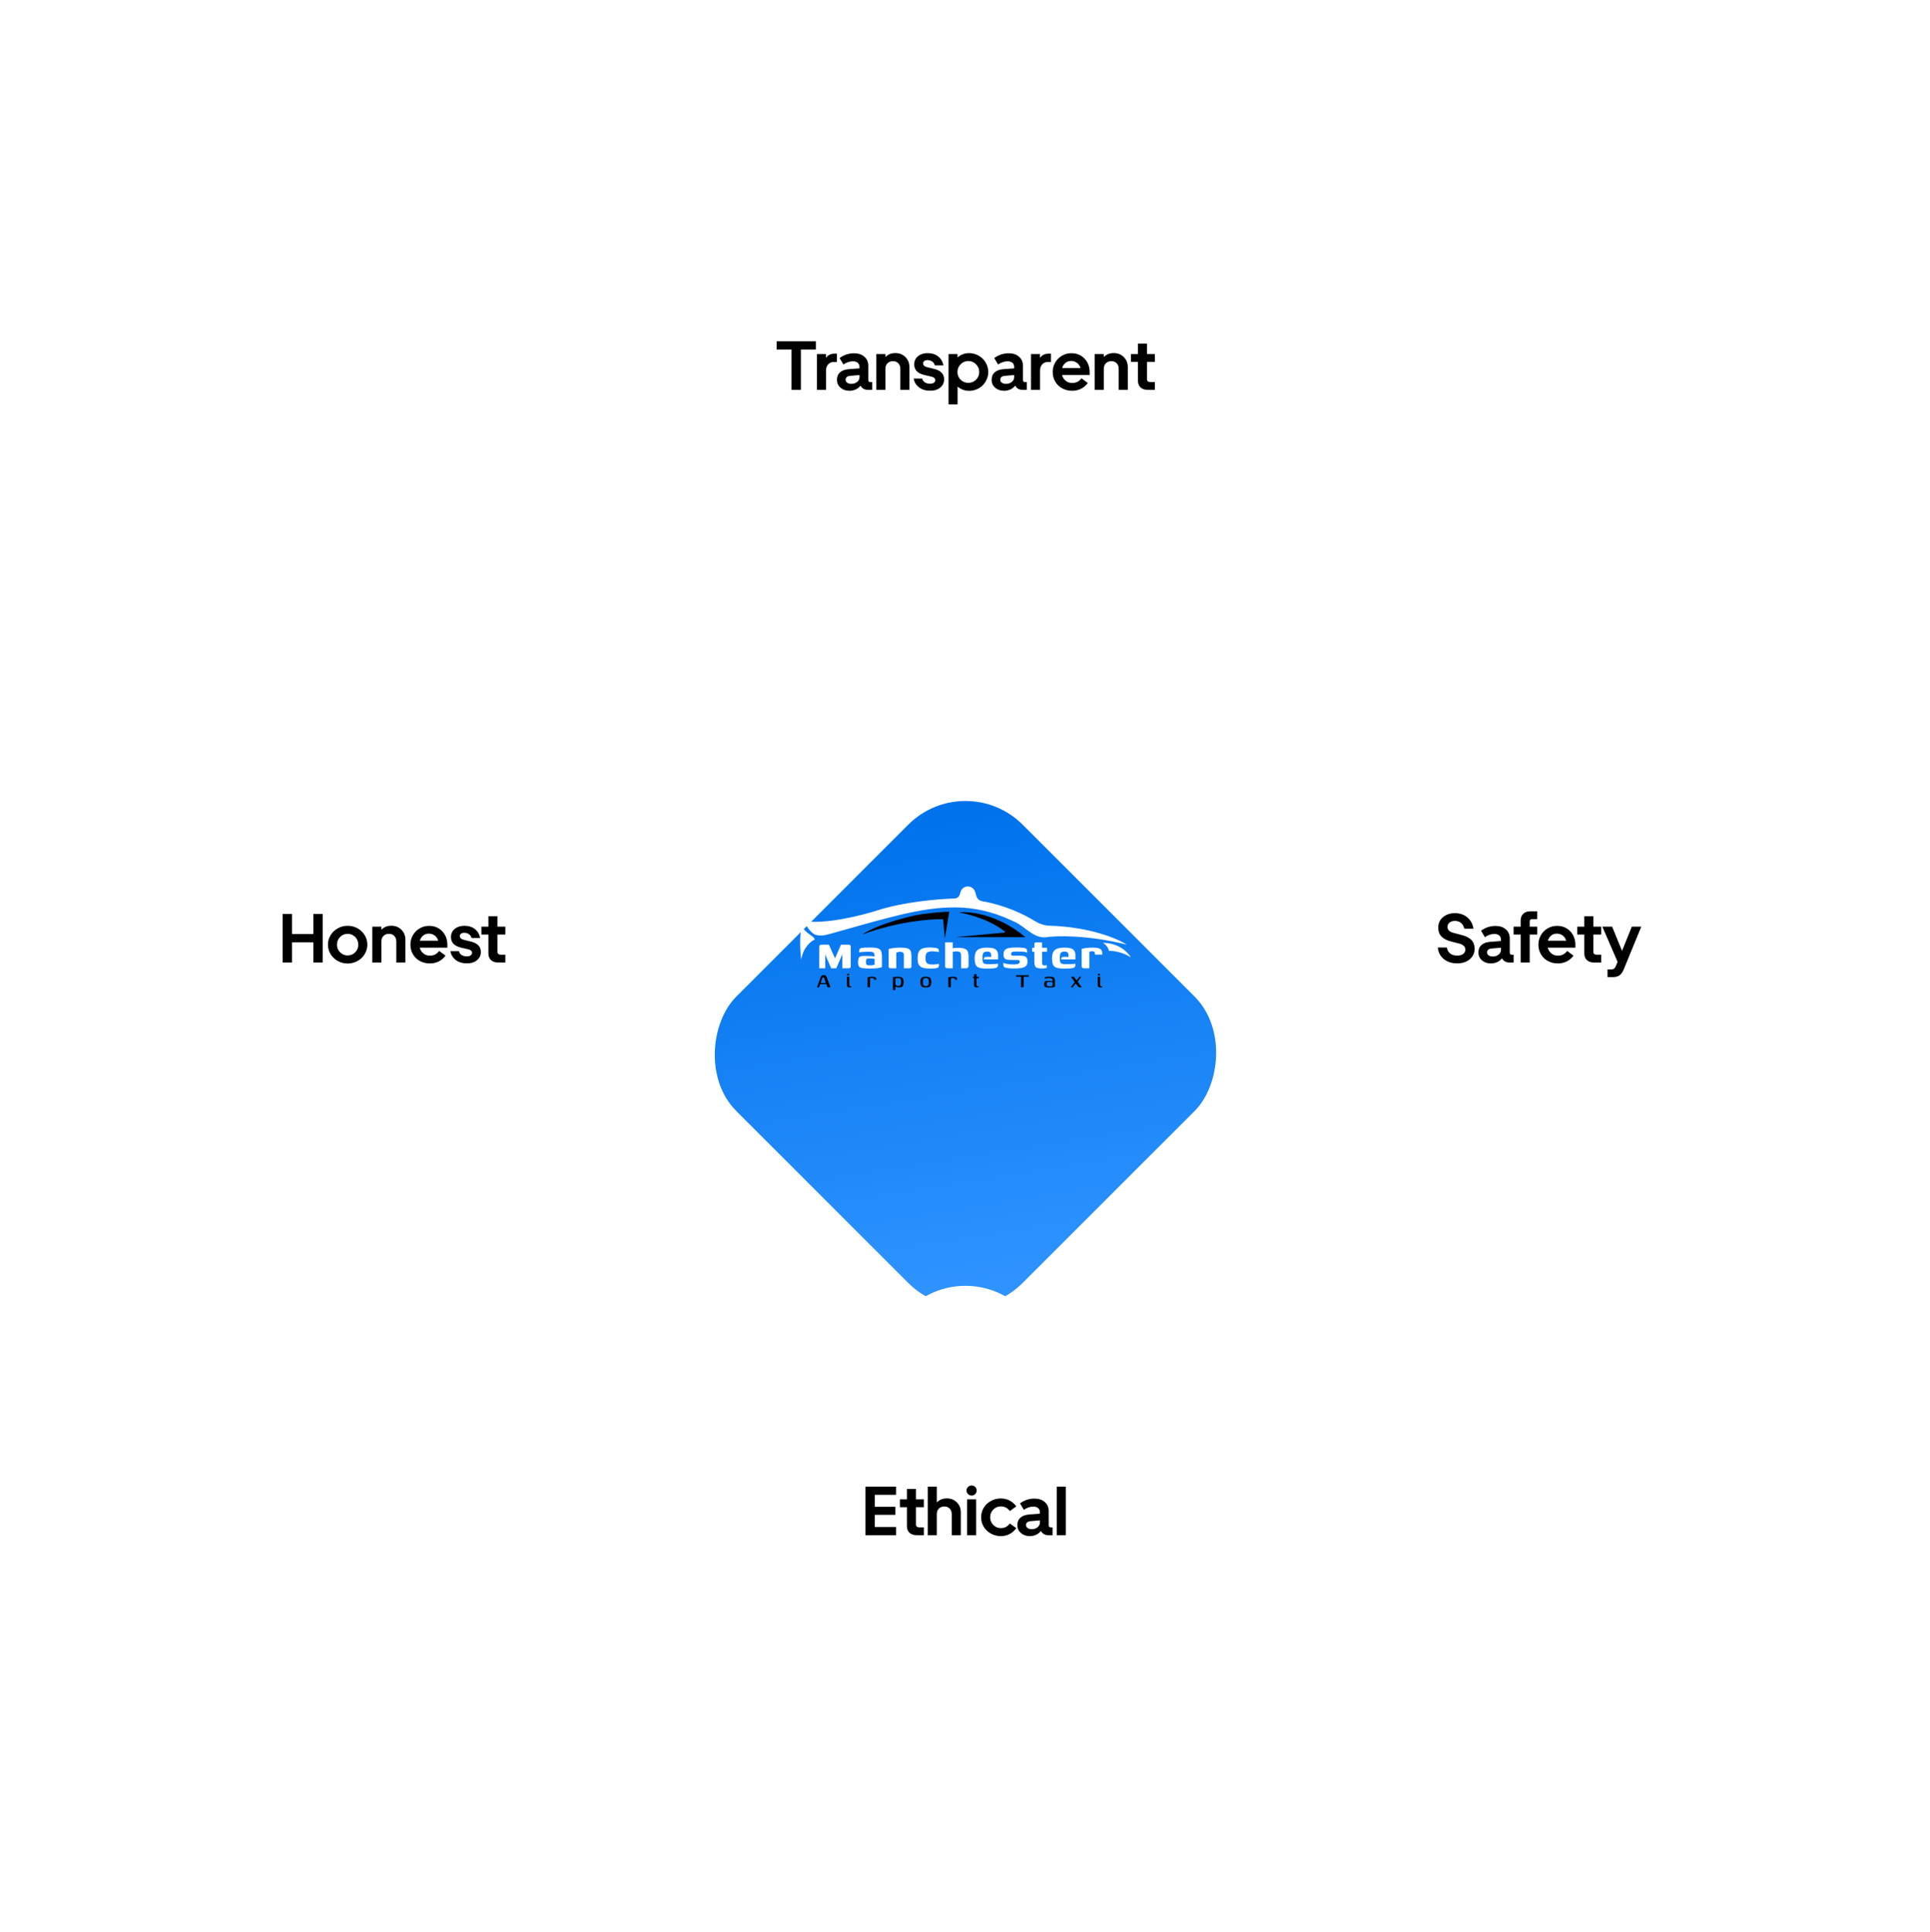 <svg width="835" height="836" viewBox="0 0 835 836" fill="none" xmlns="http://www.w3.org/2000/svg">
<g filter="url(#filter0_d_822_1808)">
<rect x="417.695" y="282.102" width="175.219" height="175.219" rx="35" transform="rotate(45 417.695 282.102)" fill="url(#paint0_linear_822_1808)"/>
</g>
<path d="M354.451 418.983V409.895C354.451 409.391 354.54 409.08 354.718 408.962C354.896 408.828 355.266 408.762 355.829 408.762H358.606L361.206 414.561L361.251 414.784L361.295 414.761L361.34 414.539L363.851 408.762H366.806C367.339 408.762 367.68 408.836 367.828 408.984C367.991 409.132 368.073 409.436 368.073 409.895V417.85C368.073 418.22 368.036 418.487 367.961 418.65C367.887 418.798 367.754 418.894 367.562 418.939C367.369 418.968 367.087 418.983 366.717 418.983H364.428V412.673L364.273 413.295L361.806 418.983H359.606L357.162 413.361L357.029 412.739V418.983H354.451Z" fill="white"/>
<path d="M376.105 419.094C375.068 419.094 374.231 419.057 373.594 418.983C372.957 418.924 372.461 418.798 372.106 418.606C371.765 418.413 371.535 418.139 371.417 417.783C371.298 417.428 371.239 416.969 371.239 416.406C371.239 415.65 371.313 415.08 371.461 414.695C371.609 414.295 371.868 414.021 372.239 413.872C372.609 413.724 373.105 413.65 373.728 413.65C374.098 413.65 374.52 413.658 374.994 413.672C375.483 413.672 375.957 413.68 376.416 413.695C376.89 413.71 377.298 413.739 377.639 413.784C377.994 413.813 378.238 413.843 378.372 413.872C378.372 413.413 378.327 413.05 378.238 412.784C378.164 412.517 378.038 412.317 377.861 412.184C377.683 412.036 377.446 411.939 377.15 411.895C376.853 411.85 376.49 411.828 376.061 411.828C375.542 411.828 375.024 411.836 374.505 411.85C374.002 411.865 373.505 411.895 373.017 411.939C372.543 411.984 372.106 412.036 371.706 412.095V411.473C371.706 411.073 371.794 410.776 371.972 410.584C372.15 410.391 372.394 410.265 372.705 410.206C373.046 410.132 373.55 410.08 374.216 410.05C374.898 410.021 375.631 410.006 376.416 410.006C377.409 410.006 378.238 410.058 378.905 410.162C379.587 410.265 380.12 410.45 380.505 410.717C380.89 410.984 381.164 411.384 381.327 411.917C381.49 412.436 381.572 413.132 381.572 414.006V418.428C381.335 418.65 380.742 418.82 379.794 418.939C378.861 419.043 377.631 419.094 376.105 419.094ZM376.083 417.717C376.498 417.717 376.846 417.709 377.127 417.694C377.424 417.665 377.676 417.628 377.883 417.583C378.09 417.539 378.253 417.487 378.372 417.428V414.939C378.209 414.895 377.979 414.858 377.683 414.828C377.401 414.798 377.113 414.776 376.816 414.761C376.52 414.746 376.29 414.739 376.127 414.739C375.772 414.739 375.483 414.769 375.261 414.828C375.039 414.887 374.876 415.021 374.772 415.228C374.683 415.435 374.639 415.754 374.639 416.183C374.639 416.554 374.676 416.857 374.75 417.094C374.824 417.317 374.965 417.48 375.172 417.583C375.379 417.672 375.683 417.717 376.083 417.717Z" fill="white"/>
<path d="M385.309 418.983C384.746 418.983 384.464 418.694 384.464 418.117V410.65C384.909 410.502 385.575 410.369 386.464 410.25C387.353 410.117 388.331 410.05 389.397 410.05C390.538 410.05 391.434 410.117 392.086 410.25C392.753 410.369 393.242 410.584 393.553 410.895C393.879 411.191 394.086 411.591 394.175 412.095C394.279 412.598 394.33 413.228 394.33 413.984V417.739C394.33 418.065 394.308 418.324 394.264 418.517C394.219 418.694 394.101 418.82 393.908 418.894C393.73 418.968 393.449 419.005 393.064 419.005L391.042 418.983V413.206C391.042 412.717 390.894 412.369 390.597 412.161C390.301 411.954 389.901 411.85 389.397 411.85C389.22 411.85 389.027 411.873 388.82 411.917C388.612 411.947 388.412 411.991 388.22 412.05C388.042 412.095 387.894 412.161 387.775 412.25V418.983H385.309Z" fill="white"/>
<path d="M402.515 419.117C401.182 419.117 400.108 419.005 399.293 418.783C398.493 418.546 397.908 418.117 397.538 417.494C397.182 416.857 397.005 415.939 397.005 414.739C397.005 413.435 397.182 412.443 397.538 411.761C397.908 411.08 398.493 410.613 399.293 410.362C400.108 410.11 401.182 409.984 402.515 409.984C402.901 409.984 403.271 410.006 403.626 410.05C403.997 410.08 404.441 410.132 404.96 410.206C405.256 410.236 405.493 410.302 405.671 410.406C405.863 410.51 406.004 410.68 406.093 410.917C406.182 411.154 406.226 411.51 406.226 411.984C406.063 411.924 405.811 411.873 405.471 411.828C405.145 411.769 404.789 411.724 404.404 411.695C404.019 411.665 403.678 411.65 403.382 411.65C402.626 411.65 402.026 411.739 401.582 411.917C401.152 412.095 400.841 412.391 400.649 412.806C400.471 413.221 400.382 413.791 400.382 414.517C400.382 415.228 400.471 415.791 400.649 416.206C400.841 416.62 401.152 416.917 401.582 417.094C402.026 417.272 402.626 417.361 403.382 417.361C403.723 417.361 404.078 417.346 404.449 417.317C404.834 417.287 405.182 417.25 405.493 417.206C405.819 417.146 406.063 417.087 406.226 417.028V417.917C406.226 418.287 406.056 418.561 405.715 418.739C405.389 418.902 404.945 419.005 404.382 419.05C403.819 419.094 403.197 419.117 402.515 419.117Z" fill="white"/>
<path d="M410.085 418.983C409.567 418.983 409.241 418.917 409.107 418.783C408.974 418.635 408.907 418.361 408.907 417.961V407.762H412.218V410.339C412.396 410.295 412.603 410.258 412.84 410.228C413.092 410.199 413.359 410.176 413.64 410.162C413.922 410.147 414.188 410.139 414.44 410.139C415.448 410.139 416.255 410.213 416.862 410.362C417.47 410.51 417.929 410.739 418.24 411.05C418.551 411.362 418.759 411.769 418.862 412.273C418.981 412.776 419.04 413.391 419.04 414.117V417.583C419.04 417.983 418.996 418.287 418.907 418.494C418.833 418.687 418.692 418.82 418.485 418.894C418.277 418.954 417.973 418.983 417.573 418.983H415.796V413.672C415.796 413.11 415.729 412.687 415.596 412.406C415.462 412.11 415.248 411.917 414.951 411.828C414.67 411.724 414.292 411.673 413.818 411.673C413.655 411.673 413.47 411.68 413.263 411.695C413.07 411.71 412.877 411.739 412.685 411.784C412.492 411.813 412.337 411.85 412.218 411.895V418.983H410.085Z" fill="white"/>
<path d="M426.886 419.117C425.849 419.117 424.997 419.057 424.331 418.939C423.664 418.806 423.138 418.583 422.753 418.272C422.368 417.961 422.094 417.524 421.931 416.961C421.768 416.398 421.686 415.665 421.686 414.761C421.686 413.606 421.849 412.687 422.175 412.006C422.501 411.324 423.064 410.828 423.864 410.517C424.679 410.206 425.805 410.05 427.241 410.05C428.367 410.05 429.264 410.169 429.93 410.406C430.597 410.643 431.078 411.013 431.375 411.517C431.671 412.021 431.819 412.665 431.819 413.45V415.161H425.642C425.642 414.85 425.708 414.591 425.842 414.384C425.99 414.161 426.256 414.05 426.642 414.05H428.864L428.841 413.584C428.841 412.976 428.715 412.524 428.464 412.228C428.227 411.917 427.775 411.761 427.108 411.761C426.56 411.761 426.13 411.85 425.819 412.028C425.523 412.191 425.316 412.487 425.197 412.917C425.093 413.332 425.042 413.932 425.042 414.717C425.042 415.428 425.108 415.961 425.242 416.317C425.39 416.672 425.649 416.917 426.019 417.05C426.39 417.169 426.916 417.228 427.597 417.228C427.849 417.228 428.19 417.22 428.619 417.206C429.049 417.191 429.486 417.176 429.93 417.161C430.389 417.132 430.789 417.109 431.13 417.094C431.486 417.065 431.708 417.035 431.797 417.006V417.406C431.797 417.613 431.76 417.835 431.686 418.072C431.626 418.294 431.5 418.48 431.308 418.628C431.041 418.835 430.545 418.968 429.819 419.028C429.108 419.087 428.13 419.117 426.886 419.117Z" fill="white"/>
<path d="M438.611 419.072C438.256 419.072 437.878 419.065 437.478 419.05C437.078 419.035 436.678 419.005 436.278 418.961C435.893 418.917 435.537 418.85 435.212 418.761C434.945 418.702 434.723 418.628 434.545 418.539C434.382 418.435 434.256 418.25 434.167 417.983C434.093 417.702 434.056 417.265 434.056 416.672C434.515 416.835 434.989 416.969 435.478 417.072C435.967 417.161 436.441 417.228 436.9 417.272C437.374 417.302 437.811 417.317 438.211 417.317C438.493 417.317 438.796 417.317 439.122 417.317C439.463 417.302 439.789 417.265 440.1 417.206C440.411 417.132 440.67 417.02 440.878 416.872C441.085 416.709 441.189 416.487 441.189 416.206C441.189 415.865 441.1 415.643 440.922 415.539C440.745 415.435 440.507 415.383 440.211 415.383H437.678C436.997 415.383 436.389 415.346 435.856 415.272C435.337 415.198 434.923 414.998 434.612 414.672C434.315 414.332 434.167 413.761 434.167 412.961C434.167 412.087 434.382 411.443 434.812 411.028C435.256 410.599 435.886 410.317 436.7 410.184C437.515 410.05 438.493 409.984 439.633 409.984C440.048 409.984 440.53 409.991 441.078 410.006C441.641 410.021 442.13 410.058 442.544 410.117C443.004 410.162 443.359 410.236 443.611 410.339C443.878 410.428 444.07 410.576 444.189 410.784C444.307 410.976 444.367 411.28 444.367 411.695V412.317C444.278 412.169 444.048 412.058 443.678 411.984C443.322 411.895 442.885 411.836 442.367 411.806C441.863 411.776 441.33 411.761 440.767 411.761C440.219 411.761 439.708 411.761 439.233 411.761C438.908 411.761 438.604 411.784 438.322 411.828C438.056 411.858 437.841 411.947 437.678 412.095C437.515 412.228 437.434 412.45 437.434 412.761C437.434 412.998 437.485 413.176 437.589 413.295C437.693 413.398 437.834 413.465 438.011 413.495C438.189 413.524 438.389 413.539 438.611 413.539H441.433C442.056 413.539 442.604 413.598 443.078 413.717C443.552 413.821 443.915 414.058 444.167 414.428C444.418 414.784 444.544 415.346 444.544 416.117C444.544 417.006 444.292 417.657 443.789 418.072C443.285 418.487 442.589 418.761 441.7 418.894C440.811 419.013 439.782 419.072 438.611 419.072Z" fill="white"/>
<path d="M450.602 419.072C449.802 419.072 449.172 418.991 448.713 418.828C448.269 418.65 447.957 418.368 447.78 417.983C447.602 417.583 447.513 417.035 447.513 416.339V411.85H446.558V410.117H447.513V408.984C447.513 408.614 447.535 408.339 447.58 408.162C447.639 407.984 447.75 407.873 447.913 407.828C448.076 407.784 448.335 407.762 448.691 407.762H450.824C450.824 407.821 450.824 407.895 450.824 407.984C450.824 408.073 450.824 408.184 450.824 408.317V410.117H452.979V411.85H450.846V416.072C450.846 416.665 450.898 417.094 451.002 417.361C451.12 417.628 451.424 417.761 451.913 417.761C452.046 417.761 452.216 417.746 452.424 417.717C452.646 417.687 452.802 417.657 452.89 417.628V418.85C452.787 418.865 452.528 418.909 452.113 418.983C451.713 419.043 451.209 419.072 450.602 419.072Z" fill="white"/>
<path d="M460.361 419.117C459.324 419.117 458.472 419.057 457.805 418.939C457.139 418.806 456.613 418.583 456.227 418.272C455.842 417.961 455.568 417.524 455.405 416.961C455.242 416.398 455.161 415.665 455.161 414.761C455.161 413.606 455.324 412.687 455.65 412.006C455.976 411.324 456.539 410.828 457.338 410.517C458.153 410.206 459.279 410.05 460.716 410.05C461.842 410.05 462.738 410.169 463.405 410.406C464.071 410.643 464.553 411.013 464.849 411.517C465.145 412.021 465.294 412.665 465.294 413.45V415.161H459.116C459.116 414.85 459.183 414.591 459.316 414.384C459.464 414.161 459.731 414.05 460.116 414.05H462.338L462.316 413.584C462.316 412.976 462.19 412.524 461.938 412.228C461.701 411.917 461.249 411.761 460.583 411.761C460.035 411.761 459.605 411.85 459.294 412.028C458.998 412.191 458.79 412.487 458.672 412.917C458.568 413.332 458.516 413.932 458.516 414.717C458.516 415.428 458.583 415.961 458.716 416.317C458.864 416.672 459.124 416.917 459.494 417.05C459.864 417.169 460.39 417.228 461.072 417.228C461.323 417.228 461.664 417.22 462.094 417.206C462.523 417.191 462.96 417.176 463.405 417.161C463.864 417.132 464.264 417.109 464.605 417.094C464.96 417.065 465.182 417.035 465.271 417.006V417.406C465.271 417.613 465.234 417.835 465.16 418.072C465.101 418.294 464.975 418.48 464.782 418.628C464.516 418.835 464.02 418.968 463.294 419.028C462.583 419.087 461.605 419.117 460.361 419.117Z" fill="white"/>
<path d="M471.308 418.983H468.908C468.582 418.983 468.345 418.902 468.197 418.739C468.049 418.576 467.975 418.25 467.975 417.761V410.562C468.39 410.458 468.99 410.347 469.775 410.228C470.575 410.11 471.471 410.05 472.464 410.05C473.501 410.05 474.315 410.11 474.908 410.228C475.515 410.347 475.96 410.532 476.241 410.784C476.523 411.021 476.7 411.332 476.774 411.717C476.863 412.087 476.908 412.539 476.908 413.073H473.73V412.761C473.73 412.406 473.664 412.147 473.53 411.984C473.412 411.821 473.264 411.717 473.086 411.673C472.908 411.628 472.723 411.606 472.53 411.606C472.234 411.606 471.975 411.636 471.753 411.695C471.545 411.754 471.397 411.843 471.308 411.961V418.983Z" fill="white"/>
<path d="M353.479 427.22L355.065 422.811C355.171 422.539 355.314 422.332 355.496 422.188C355.677 422.037 355.972 421.961 356.38 421.961C356.742 421.961 357.018 422.029 357.207 422.165C357.403 422.301 357.554 422.517 357.66 422.811L359.281 427.22H358.023L357.536 425.86H354.85L354.374 427.22H353.479ZM355.031 425.373H357.32L356.606 423.299C356.576 423.2 356.535 423.114 356.482 423.038C356.436 422.962 356.334 422.925 356.176 422.925C356.009 422.925 355.9 422.966 355.847 423.049C355.794 423.125 355.753 423.208 355.722 423.299L355.031 425.373Z" fill="black"/>
<path d="M367.429 427.265C367.028 427.265 366.756 427.171 366.613 426.982C366.469 426.785 366.397 426.494 366.397 426.109L366.409 422.698H367.463V426.052C367.463 426.34 367.497 426.536 367.565 426.642C367.64 426.748 367.765 426.8 367.939 426.8C368.007 426.8 368.082 426.793 368.165 426.778C368.248 426.763 368.301 426.751 368.324 426.744V427.174C368.294 427.182 368.245 427.193 368.177 427.208C368.109 427.224 368.014 427.235 367.893 427.242C367.772 427.258 367.618 427.265 367.429 427.265ZM366.953 422.075C366.779 422.075 366.647 422.052 366.556 422.007C366.473 421.954 366.431 421.859 366.431 421.723C366.431 421.587 366.473 421.497 366.556 421.451C366.639 421.399 366.771 421.372 366.953 421.372C367.126 421.372 367.251 421.399 367.327 421.451C367.41 421.497 367.451 421.587 367.451 421.723C367.451 421.859 367.41 421.954 367.327 422.007C367.251 422.052 367.126 422.075 366.953 422.075Z" fill="black"/>
<path d="M376.409 427.22H375.683C375.57 427.22 375.483 427.19 375.423 427.129C375.362 427.069 375.332 426.955 375.332 426.789V422.925C375.513 422.872 375.766 422.815 376.091 422.755C376.416 422.694 376.805 422.664 377.259 422.664C377.704 422.664 378.056 422.694 378.313 422.755C378.569 422.808 378.758 422.891 378.879 423.004C379.008 423.11 379.087 423.242 379.117 423.401C379.155 423.552 379.174 423.729 379.174 423.933H378.154L378.143 423.775C378.143 423.593 378.093 423.465 377.995 423.389C377.905 423.306 377.795 423.253 377.667 423.231C377.538 423.208 377.41 423.197 377.281 423.197C377.085 423.197 376.907 423.216 376.749 423.253C376.598 423.291 376.484 423.34 376.409 423.401V427.22Z" fill="black"/>
<path d="M386.315 428.432L386.326 423.616C386.326 423.42 386.322 423.246 386.315 423.095C386.315 422.944 386.307 422.845 386.292 422.8C386.352 422.785 386.466 422.77 386.632 422.755C386.806 422.74 387.002 422.728 387.221 422.721C387.44 422.706 387.663 422.694 387.89 422.687C388.124 422.672 388.332 422.664 388.513 422.664C389.155 422.664 389.654 422.743 390.009 422.902C390.372 423.061 390.625 423.314 390.768 423.661C390.919 424.001 390.987 424.451 390.972 425.01C390.95 425.561 390.874 426.003 390.746 426.336C390.617 426.661 390.406 426.899 390.111 427.05C389.824 427.193 389.424 427.265 388.91 427.265C388.6 427.265 388.324 427.235 388.083 427.174C387.848 427.114 387.659 427.012 387.516 426.868C387.372 426.717 387.274 426.517 387.221 426.268L387.391 426.154V428.432H386.315ZM388.661 426.653C389.091 426.653 389.401 426.521 389.59 426.256C389.786 425.992 389.884 425.55 389.884 424.931C389.9 424.311 389.809 423.877 389.612 423.627C389.416 423.378 389.057 423.253 388.536 423.253C388.43 423.253 388.298 423.257 388.139 423.265C387.988 423.272 387.845 423.284 387.709 423.299C387.573 423.306 387.467 423.318 387.391 423.333V425.395C387.391 425.735 387.444 425.996 387.55 426.177C387.656 426.358 387.803 426.483 387.992 426.551C388.181 426.619 388.404 426.653 388.661 426.653Z" fill="black"/>
<path d="M400.569 427.288C400.191 427.288 399.855 427.261 399.56 427.208C399.273 427.148 399.024 427.038 398.812 426.88C398.608 426.721 398.453 426.487 398.348 426.177C398.242 425.867 398.189 425.463 398.189 424.965C398.189 424.466 398.242 424.062 398.348 423.752C398.453 423.442 398.608 423.208 398.812 423.049C399.024 422.891 399.273 422.785 399.56 422.732C399.855 422.672 400.191 422.641 400.569 422.641C400.931 422.641 401.256 422.672 401.543 422.732C401.838 422.785 402.087 422.891 402.291 423.049C402.495 423.208 402.65 423.442 402.756 423.752C402.869 424.062 402.926 424.466 402.926 424.965C402.926 425.471 402.869 425.879 402.756 426.188C402.65 426.498 402.495 426.732 402.291 426.891C402.087 427.042 401.838 427.148 401.543 427.208C401.256 427.261 400.931 427.288 400.569 427.288ZM400.569 426.721C400.841 426.721 401.071 426.68 401.26 426.596C401.456 426.513 401.604 426.347 401.702 426.098C401.8 425.848 401.849 425.471 401.849 424.965C401.849 424.458 401.8 424.081 401.702 423.831C401.604 423.582 401.456 423.416 401.26 423.333C401.071 423.25 400.841 423.208 400.569 423.208C400.297 423.208 400.063 423.25 399.866 423.333C399.67 423.416 399.519 423.582 399.413 423.831C399.315 424.081 399.265 424.458 399.265 424.965C399.265 425.471 399.315 425.848 399.413 426.098C399.519 426.347 399.67 426.513 399.866 426.596C400.063 426.68 400.297 426.721 400.569 426.721Z" fill="black"/>
<path d="M411.369 427.22H410.644C410.53 427.22 410.444 427.19 410.383 427.129C410.323 427.069 410.292 426.955 410.292 426.789V422.925C410.474 422.872 410.727 422.815 411.052 422.755C411.377 422.694 411.766 422.664 412.219 422.664C412.665 422.664 413.016 422.694 413.273 422.755C413.53 422.808 413.719 422.891 413.84 423.004C413.968 423.11 414.047 423.242 414.078 423.401C414.115 423.552 414.134 423.729 414.134 423.933H413.114L413.103 423.775C413.103 423.593 413.054 423.465 412.956 423.389C412.865 423.306 412.755 423.253 412.627 423.231C412.499 423.208 412.37 423.197 412.242 423.197C412.045 423.197 411.868 423.216 411.709 423.253C411.558 423.291 411.445 423.34 411.369 423.401V427.22Z" fill="black"/>
<path d="M422.59 427.254C422.287 427.254 422.049 427.22 421.876 427.152C421.709 427.084 421.589 426.963 421.513 426.789C421.437 426.615 421.4 426.381 421.4 426.086V423.276H420.946V422.698H421.4V421.95C421.4 421.814 421.411 421.716 421.434 421.655C421.456 421.587 421.494 421.546 421.547 421.531C421.607 421.508 421.694 421.497 421.808 421.497H422.465C422.465 421.512 422.465 421.546 422.465 421.599C422.465 421.644 422.465 421.712 422.465 421.803V422.698H423.53V423.276H422.465V425.984C422.465 426.279 422.495 426.491 422.556 426.619C422.616 426.74 422.76 426.8 422.986 426.8C423.062 426.8 423.145 426.793 423.236 426.778C423.334 426.763 423.402 426.748 423.44 426.732V427.174C423.394 427.182 423.296 427.197 423.145 427.22C422.994 427.242 422.809 427.254 422.59 427.254Z" fill="black"/>
<path d="M439.577 422.007H445.062V422.653H442.909V426.778C442.909 426.944 442.883 427.061 442.83 427.129C442.785 427.19 442.675 427.22 442.501 427.22H441.742V422.653H439.577V422.007Z" fill="black"/>
<path d="M453.981 427.288C453.513 427.288 453.131 427.265 452.837 427.22C452.542 427.182 452.315 427.11 452.157 427.004C451.998 426.899 451.888 426.755 451.828 426.574C451.775 426.392 451.749 426.166 451.749 425.894C451.749 425.508 451.79 425.218 451.873 425.021C451.964 424.817 452.115 424.677 452.327 424.602C452.546 424.526 452.837 424.489 453.199 424.489C453.388 424.489 453.596 424.492 453.823 424.5C454.057 424.507 454.28 424.519 454.491 424.534C454.71 424.541 454.899 424.553 455.058 424.568C455.224 424.583 455.334 424.602 455.387 424.625C455.387 424.307 455.36 424.058 455.307 423.877C455.254 423.695 455.167 423.559 455.047 423.469C454.933 423.378 454.79 423.318 454.616 423.287C454.442 423.257 454.238 423.242 454.004 423.242C453.747 423.242 453.49 423.25 453.233 423.265C452.984 423.28 452.746 423.306 452.519 423.344C452.3 423.382 452.119 423.431 451.975 423.491V423.276C451.975 423.102 452.021 422.978 452.111 422.902C452.21 422.826 452.327 422.777 452.463 422.755C452.614 422.717 452.837 422.687 453.131 422.664C453.426 422.641 453.739 422.634 454.072 422.641C454.495 422.641 454.854 422.664 455.149 422.709C455.451 422.747 455.692 422.83 455.874 422.959C456.063 423.087 456.199 423.28 456.282 423.537C456.372 423.793 456.418 424.137 456.418 424.568V426.88C456.35 427.023 456.119 427.129 455.726 427.197C455.334 427.258 454.752 427.288 453.981 427.288ZM453.981 426.812C454.283 426.812 454.529 426.804 454.718 426.789C454.914 426.766 455.065 426.74 455.171 426.71C455.277 426.672 455.349 426.627 455.387 426.574V425.01C455.319 424.987 455.198 424.968 455.024 424.953C454.85 424.931 454.669 424.912 454.48 424.897C454.291 424.881 454.132 424.874 454.004 424.874C453.724 424.874 453.498 424.893 453.324 424.931C453.15 424.968 453.026 425.055 452.95 425.191C452.874 425.327 452.837 425.539 452.837 425.826C452.837 426.06 452.863 426.249 452.916 426.392C452.969 426.536 453.075 426.642 453.233 426.71C453.4 426.778 453.649 426.812 453.981 426.812Z" fill="black"/>
<path d="M463.274 427.22L464.997 424.976L463.603 423.083C463.55 423 463.497 422.925 463.444 422.857C463.399 422.789 463.346 422.732 463.286 422.687H464.646L465.79 424.228L466.98 422.698H467.796C467.773 422.721 467.743 422.751 467.705 422.789C467.675 422.826 467.637 422.876 467.592 422.936L466.243 424.829L468.011 427.22H467.127C466.976 427.22 466.84 427.193 466.719 427.14C466.606 427.08 466.504 426.993 466.413 426.88L465.394 425.531L464.102 427.22H463.274Z" fill="black"/>
<path d="M475.954 427.265C475.554 427.265 475.282 427.171 475.138 426.982C474.995 426.785 474.923 426.494 474.923 426.109L474.934 422.698H475.988V426.052C475.988 426.34 476.022 426.536 476.09 426.642C476.166 426.748 476.291 426.8 476.464 426.8C476.532 426.8 476.608 426.793 476.691 426.778C476.774 426.763 476.827 426.751 476.85 426.744V427.174C476.819 427.182 476.77 427.193 476.702 427.208C476.634 427.224 476.54 427.235 476.419 427.242C476.298 427.258 476.143 427.265 475.954 427.265ZM475.478 422.075C475.305 422.075 475.172 422.052 475.082 422.007C474.999 421.954 474.957 421.859 474.957 421.723C474.957 421.587 474.999 421.497 475.082 421.451C475.165 421.399 475.297 421.372 475.478 421.372C475.652 421.372 475.777 421.399 475.852 421.451C475.936 421.497 475.977 421.587 475.977 421.723C475.977 421.859 475.936 421.954 475.852 422.007C475.777 422.052 475.652 422.075 475.478 422.075Z" fill="black"/>
<path d="M477.168 407.968C484.16 408.057 488.106 412.177 489.205 414.227C485.383 411.797 481.365 411.387 479.835 411.486C479.331 409.531 477.847 408.326 477.168 407.968Z" fill="white"/>
<path d="M347.145 400.172C345.689 403.893 346.201 411.768 346.639 415.24C347.52 409.853 350.928 407.18 352.522 406.518C352.1 405.433 350.968 404.844 350.025 404.161C347.316 402.197 346.941 400.72 347.145 400.172Z" fill="white"/>
<path d="M397.029 395.888C383.549 398.628 375.431 402.687 373.057 404.374C388.562 398.672 402.833 397.594 408.031 397.767L408.758 406.102L410.698 394.494C405.339 394.64 399.353 395.484 397.029 395.888Z" fill="black"/>
<path d="M443.591 405.511C431.912 395.648 419.61 394.267 414.919 394.81C426.225 396.997 433.084 401.498 435.1 403.476L413.406 405.511H443.591Z" fill="black"/>
<path d="M353.049 404.551C350.903 404.068 348.615 400.335 347.729 398.527C356.839 400.107 372.665 396.157 379.438 393.984C390.854 390.278 405.565 389.017 412.994 388.787C414.051 388.754 414.97 388.051 415.261 387.034L415.57 385.954C415.973 384.542 417.263 383.568 418.732 383.568C420.187 383.568 421.469 384.525 421.884 385.92L422.45 387.824C422.782 388.939 423.735 389.752 424.881 389.952C434.836 391.687 443.025 395.639 447.68 398.537C449.593 399.727 451.769 400.486 454.021 400.557C471.536 401.107 483.506 406.149 487.472 408.757C470.35 404.486 456.898 404.861 452.312 405.582C452.021 405.603 451.738 405.609 451.462 405.601C446.792 405.463 443.498 401.041 439.28 399.031C438.582 398.698 437.956 398.413 437.477 398.203C433.352 396.265 429.239 394.917 425.316 394.01C409.462 390.342 393.013 394.771 377.297 399.003L377.226 399.022L358.422 404.291C355.756 405.012 354.591 404.899 353.049 404.551Z" fill="white"/>
<g filter="url(#filter1_d_822_1808)">
<rect x="665.49" y="282.102" width="175.219" height="175.219" rx="35" transform="rotate(45 665.49 282.102)" fill="white"/>
</g>
<g filter="url(#filter2_d_822_1808)">
<rect x="417.695" y="529.898" width="175.219" height="175.219" rx="35" transform="rotate(45 417.695 529.898)" fill="white"/>
</g>
<g filter="url(#filter3_d_822_1808)">
<rect x="169.898" y="282.102" width="175.219" height="175.219" rx="35" transform="rotate(45 169.898 282.102)" fill="white"/>
</g>
<g filter="url(#filter4_d_822_1808)">
<rect x="417.695" y="34.306" width="175.219" height="175.219" rx="35" transform="rotate(45 417.695 34.306)" fill="white"/>
</g>
<path d="M335.999 151.243V147.698H352.977V151.243H346.502V168.704H342.444V151.243H335.999ZM362.088 156.648H360.682C359.725 156.648 358.934 156.98 358.309 157.645C357.684 158.309 357.371 159.217 357.371 160.369V168.704H353.445V153.191H357.342V154.876C358.172 153.655 359.402 153.045 361.033 153.045H362.088V156.648ZM362.103 164.354C362.103 162.977 362.552 161.893 363.45 161.102C364.349 160.311 365.628 159.856 367.288 159.739L371.858 159.402V158.802C371.858 158.03 371.609 157.43 371.111 157C370.613 156.561 369.91 156.341 369.002 156.341C367.635 156.341 366.268 156.8 364.9 157.718L363.245 154.935C365.13 153.558 367.21 152.869 369.485 152.869C371.351 152.869 372.845 153.367 373.968 154.363C375.101 155.35 375.667 156.668 375.667 158.318V164.412C375.667 165.018 375.955 165.32 376.531 165.32H377.337V168.704H375.521C374.778 168.704 374.129 168.543 373.572 168.221C373.016 167.898 372.601 167.449 372.327 166.873C371.771 167.576 371.077 168.123 370.247 168.514C369.417 168.904 368.494 169.1 367.479 169.1C365.936 169.1 364.651 168.65 363.626 167.752C362.61 166.854 362.103 165.721 362.103 164.354ZM365.853 164.324C365.853 164.861 366.082 165.291 366.541 165.613C367 165.936 367.601 166.097 368.343 166.097C369.319 166.097 370.149 165.823 370.833 165.276C371.517 164.72 371.858 164.051 371.858 163.27V162.288L367.83 162.64C366.512 162.757 365.853 163.318 365.853 164.324ZM393.45 158.831V168.704H389.524V159.607C389.524 158.602 389.227 157.796 388.631 157.19C388.045 156.585 387.273 156.282 386.316 156.282C385.359 156.282 384.578 156.585 383.973 157.19C383.367 157.786 383.064 158.592 383.064 159.607V168.704H379.139V153.191H383.064V154.51C384.188 153.357 385.608 152.781 387.327 152.781C389.124 152.781 390.594 153.362 391.736 154.524C392.879 155.677 393.45 157.112 393.45 158.831ZM402.43 169.07C400.457 169.07 398.846 168.582 397.596 167.605C396.355 166.629 395.579 165.364 395.267 163.812H398.987C399.173 164.563 399.573 165.125 400.188 165.496C400.804 165.857 401.551 166.038 402.43 166.038C403.133 166.038 403.68 165.892 404.07 165.599C404.461 165.306 404.656 164.92 404.656 164.441C404.656 164.119 404.524 163.831 404.261 163.577C403.997 163.323 403.606 163.133 403.089 163.006L399.881 162.259C396.98 161.565 395.53 160.042 395.53 157.688C395.53 156.224 396.072 155.047 397.156 154.158C398.24 153.26 399.627 152.811 401.316 152.811C403.23 152.811 404.783 153.309 405.975 154.305C407.176 155.291 407.894 156.561 408.128 158.113H404.437C404.241 157.352 403.846 156.78 403.25 156.399C402.654 156.019 402 155.828 401.287 155.828C400.682 155.828 400.208 155.965 399.866 156.238C399.534 156.512 399.368 156.858 399.368 157.278C399.368 158.079 399.988 158.626 401.229 158.919L404.202 159.651C407.044 160.335 408.465 161.834 408.465 164.148C408.465 165.574 407.918 166.751 406.824 167.679C405.73 168.606 404.266 169.07 402.43 169.07ZM410.369 153.191H414.266V154.671C415.721 153.431 417.391 152.811 419.275 152.811C420.408 152.811 421.487 153.03 422.513 153.47C423.538 153.899 424.417 154.48 425.149 155.213C425.892 155.945 426.478 156.814 426.907 157.82C427.347 158.816 427.566 159.866 427.566 160.97C427.566 162.073 427.347 163.128 426.907 164.134C426.478 165.14 425.892 166.009 425.149 166.741C424.417 167.474 423.538 168.055 422.513 168.484C421.487 168.914 420.408 169.129 419.275 169.129C417.43 169.129 415.77 168.519 414.295 167.298V175.003H410.369V153.191ZM414.236 160.97C414.236 162.288 414.695 163.401 415.613 164.31C416.531 165.218 417.645 165.672 418.953 165.672C420.252 165.672 421.36 165.218 422.278 164.31C423.196 163.392 423.655 162.278 423.655 160.97C423.655 159.671 423.191 158.558 422.264 157.63C421.346 156.692 420.242 156.224 418.953 156.224C417.654 156.224 416.541 156.688 415.613 157.615C414.695 158.543 414.236 159.661 414.236 160.97ZM429.017 164.354C429.017 162.977 429.466 161.893 430.364 161.102C431.263 160.311 432.542 159.856 434.202 159.739L438.772 159.402V158.802C438.772 158.03 438.523 157.43 438.025 157C437.527 156.561 436.824 156.341 435.916 156.341C434.549 156.341 433.182 156.8 431.814 157.718L430.159 154.935C432.044 153.558 434.124 152.869 436.399 152.869C438.265 152.869 439.759 153.367 440.882 154.363C442.015 155.35 442.581 156.668 442.581 158.318V164.412C442.581 165.018 442.869 165.32 443.445 165.32H444.251V168.704H442.435C441.692 168.704 441.043 168.543 440.486 168.221C439.93 167.898 439.515 167.449 439.241 166.873C438.685 167.576 437.991 168.123 437.161 168.514C436.331 168.904 435.408 169.1 434.393 169.1C432.85 169.1 431.565 168.65 430.54 167.752C429.524 166.854 429.017 165.721 429.017 164.354ZM432.767 164.324C432.767 164.861 432.996 165.291 433.455 165.613C433.914 165.936 434.515 166.097 435.257 166.097C436.233 166.097 437.063 165.823 437.747 165.276C438.431 164.72 438.772 164.051 438.772 163.27V162.288L434.744 162.64C433.426 162.757 432.767 163.318 432.767 164.324ZM454.695 156.648H453.289C452.332 156.648 451.541 156.98 450.916 157.645C450.291 158.309 449.979 159.217 449.979 160.369V168.704H446.053V153.191H449.949V154.876C450.779 153.655 452.01 153.045 453.641 153.045H454.695V156.648ZM455.442 160.94C455.442 159.515 455.789 158.182 456.482 156.941C457.176 155.701 458.143 154.71 459.383 153.968C460.623 153.216 461.99 152.84 463.484 152.84C465.809 152.84 467.713 153.616 469.197 155.169C470.691 156.722 471.438 158.704 471.438 161.116V162.259H459.471C459.734 163.284 460.262 164.119 461.053 164.764C461.844 165.408 462.767 165.73 463.821 165.73C464.671 165.73 465.423 165.574 466.077 165.262C466.731 164.939 467.337 164.417 467.894 163.694L470.633 165.73C469.842 166.805 468.87 167.635 467.718 168.221C466.565 168.807 465.276 169.1 463.851 169.1C462.288 169.1 460.862 168.753 459.573 168.06C458.294 167.366 457.283 166.395 456.541 165.145C455.809 163.895 455.442 162.493 455.442 160.94ZM463.396 156.194C462.479 156.194 461.673 156.468 460.979 157.015C460.286 157.562 459.803 158.309 459.529 159.256H467.483C467.2 158.309 466.688 157.562 465.945 157.015C465.203 156.468 464.354 156.194 463.396 156.194ZM487.933 158.831V168.704H484.007V159.607C484.007 158.602 483.709 157.796 483.113 157.19C482.527 156.585 481.756 156.282 480.799 156.282C479.842 156.282 479.061 156.585 478.455 157.19C477.85 157.786 477.547 158.592 477.547 159.607V168.704H473.621V153.191H477.547V154.51C478.67 153.357 480.091 152.781 481.81 152.781C483.606 152.781 485.076 153.362 486.219 154.524C487.361 155.677 487.933 157.112 487.933 158.831ZM496.59 168.704C495.223 168.704 494.168 168.348 493.426 167.635C492.693 166.912 492.327 165.97 492.327 164.808V156.59H489.295V153.191H492.327V148.694H496.238V153.191H499.651V156.59H496.238V164.119C496.238 164.51 496.365 164.808 496.619 165.013C496.883 165.218 497.244 165.32 497.703 165.32H499.651V168.704H496.59Z" fill="black"/>
<path d="M622.058 409.996H625.983C626.13 411.09 626.589 411.949 627.36 412.574C628.132 413.189 629.152 413.497 630.422 413.497C631.555 413.497 632.429 413.258 633.044 412.779C633.659 412.291 633.967 411.661 633.967 410.89C633.967 410.274 633.737 409.742 633.278 409.293C632.819 408.834 632.189 408.507 631.389 408.312L627.814 407.403C625.93 406.915 624.528 406.188 623.61 405.221C622.692 404.244 622.233 402.975 622.233 401.412C622.233 399.537 622.917 398.023 624.284 396.871C625.661 395.719 627.395 395.143 629.484 395.143C631.633 395.143 633.425 395.763 634.86 397.003C636.306 398.233 637.175 399.854 637.468 401.866H633.513C633.278 400.802 632.819 399.977 632.136 399.391C631.452 398.795 630.559 398.497 629.455 398.497C628.518 398.497 627.746 398.731 627.141 399.2C626.545 399.659 626.247 400.294 626.247 401.104C626.247 402.354 627.106 403.204 628.825 403.653L632.37 404.591C634.333 405.108 635.759 405.841 636.647 406.788C637.536 407.726 637.98 408.98 637.98 410.553C637.98 412.369 637.282 413.878 635.886 415.079C634.489 416.271 632.658 416.866 630.393 416.866C628.098 416.866 626.174 416.231 624.621 414.962C623.078 413.692 622.224 412.037 622.058 409.996ZM639.621 412.149C639.621 410.772 640.07 409.688 640.969 408.897C641.867 408.106 643.146 407.652 644.807 407.535L649.377 407.198V406.598C649.377 405.826 649.128 405.226 648.63 404.796C648.132 404.356 647.429 404.137 646.521 404.137C645.153 404.137 643.786 404.596 642.419 405.514L640.764 402.73C642.648 401.354 644.729 400.665 647.004 400.665C648.869 400.665 650.363 401.163 651.486 402.159C652.619 403.146 653.186 404.464 653.186 406.114V412.208C653.186 412.813 653.474 413.116 654.05 413.116H654.855V416.5H653.039C652.297 416.5 651.647 416.339 651.091 416.017C650.534 415.694 650.119 415.245 649.846 414.669C649.289 415.372 648.596 415.919 647.766 416.31C646.936 416.7 646.013 416.896 644.997 416.896C643.454 416.896 642.17 416.446 641.145 415.548C640.129 414.649 639.621 413.517 639.621 412.149ZM643.371 412.12C643.371 412.657 643.601 413.087 644.06 413.409C644.519 413.731 645.119 413.893 645.861 413.893C646.838 413.893 647.668 413.619 648.352 413.072C649.035 412.516 649.377 411.847 649.377 411.065V410.084L645.349 410.436C644.03 410.553 643.371 411.114 643.371 412.12ZM654.841 404.386V400.987H657.902V398.233C657.902 397.081 658.269 396.144 659.001 395.421C659.743 394.698 660.788 394.337 662.136 394.337H665.08V397.721H662.824C662.15 397.721 661.813 398.072 661.813 398.775V400.987H665.08V404.386H661.813V416.5H657.902V404.386H654.841ZM665.578 408.736C665.578 407.311 665.925 405.978 666.618 404.737C667.312 403.497 668.278 402.506 669.519 401.764C670.759 401.012 672.126 400.636 673.62 400.636C675.944 400.636 677.849 401.412 679.333 402.965C680.827 404.518 681.574 406.5 681.574 408.912V410.055H669.606C669.87 411.08 670.397 411.915 671.188 412.56C671.979 413.204 672.902 413.526 673.957 413.526C674.807 413.526 675.559 413.37 676.213 413.058C676.867 412.735 677.473 412.213 678.029 411.49L680.769 413.526C679.978 414.601 679.006 415.431 677.854 416.017C676.701 416.603 675.412 416.896 673.986 416.896C672.424 416.896 670.998 416.549 669.709 415.855C668.43 415.162 667.419 414.19 666.677 412.94C665.944 411.69 665.578 410.289 665.578 408.736ZM673.532 403.99C672.614 403.99 671.809 404.264 671.115 404.811C670.422 405.357 669.938 406.104 669.665 407.052H677.619C677.336 406.104 676.823 405.357 676.081 404.811C675.339 404.264 674.489 403.99 673.532 403.99ZM689.704 416.5C688.337 416.5 687.282 416.144 686.54 415.431C685.808 414.708 685.441 413.766 685.441 412.604V404.386H682.409V400.987H685.441V396.49H689.353V400.987H692.766V404.386H689.353V411.915C689.353 412.306 689.479 412.604 689.733 412.809C689.997 413.014 690.358 413.116 690.817 413.116H692.766V416.5H689.704ZM699.123 417.936L699.841 416.207L693.249 400.987H697.482L701.76 411.461L705.993 400.987H710.08L702.521 419.415C702.014 420.655 701.398 421.529 700.676 422.037C699.963 422.545 699.006 422.799 697.805 422.799H695.49V419.503H696.999C697.546 419.503 697.976 419.391 698.288 419.166C698.61 418.941 698.889 418.531 699.123 417.936Z" fill="black"/>
<path d="M374.424 664.297V643.291H387.666V646.836H378.481V652.021H387.358V655.479H378.481V660.752H387.666V664.297H374.424ZM396.631 664.297C395.264 664.297 394.209 663.94 393.467 663.228C392.734 662.505 392.368 661.562 392.368 660.4V652.183H389.336V648.784H392.368V644.287H396.279V648.784H399.692V652.183H396.279V659.712C396.279 660.103 396.406 660.4 396.66 660.605C396.924 660.811 397.285 660.913 397.744 660.913H399.692V664.297H396.631ZM405.303 655.2V664.297H401.377V643.291H405.303V650.132C406.416 648.96 407.856 648.374 409.624 648.374C411.401 648.374 412.856 648.955 413.989 650.117C415.122 651.27 415.688 652.705 415.688 654.424V664.297H411.763V655.2C411.763 654.194 411.465 653.389 410.869 652.783C410.283 652.178 409.512 651.875 408.555 651.875C407.598 651.875 406.816 652.178 406.211 652.783C405.605 653.379 405.303 654.185 405.303 655.2ZM421.914 646.514C421.504 646.934 420.991 647.144 420.376 647.144C419.761 647.144 419.238 646.934 418.809 646.514C418.379 646.084 418.164 645.562 418.164 644.946C418.164 644.331 418.379 643.818 418.809 643.408C419.238 642.998 419.761 642.793 420.376 642.793C420.991 642.793 421.504 642.998 421.914 643.408C422.334 643.818 422.544 644.331 422.544 644.946C422.544 645.562 422.334 646.084 421.914 646.514ZM422.324 648.784V664.297H418.398V648.784H422.324ZM429.736 653.223C428.838 654.131 428.389 655.234 428.389 656.533C428.389 657.832 428.838 658.94 429.736 659.858C430.635 660.776 431.724 661.235 433.003 661.235C434.634 661.235 435.933 660.566 436.899 659.229L439.697 661.265C437.959 663.55 435.728 664.692 433.003 664.692C431.431 664.692 429.99 664.326 428.682 663.594C427.373 662.861 426.343 661.875 425.591 660.635C424.849 659.385 424.478 658.018 424.478 656.533C424.478 655.059 424.849 653.701 425.591 652.461C426.343 651.211 427.373 650.225 428.682 649.502C429.99 648.77 431.431 648.403 433.003 648.403C435.728 648.403 437.959 649.541 439.697 651.816L436.899 653.853C435.933 652.515 434.634 651.846 433.003 651.846C431.724 651.846 430.635 652.305 429.736 653.223ZM440.151 659.946C440.151 658.569 440.601 657.485 441.499 656.694C442.397 655.903 443.677 655.449 445.337 655.332L449.907 654.995V654.395C449.907 653.623 449.658 653.022 449.16 652.593C448.662 652.153 447.959 651.934 447.051 651.934C445.684 651.934 444.316 652.393 442.949 653.311L441.294 650.527C443.179 649.15 445.259 648.462 447.534 648.462C449.399 648.462 450.894 648.96 452.017 649.956C453.149 650.942 453.716 652.261 453.716 653.911V660.005C453.716 660.61 454.004 660.913 454.58 660.913H455.386V664.297H453.569C452.827 664.297 452.178 664.136 451.621 663.813C451.064 663.491 450.649 663.042 450.376 662.466C449.819 663.169 449.126 663.716 448.296 664.106C447.466 664.497 446.543 664.692 445.527 664.692C443.984 664.692 442.7 664.243 441.675 663.345C440.659 662.446 440.151 661.313 440.151 659.946ZM443.901 659.917C443.901 660.454 444.131 660.884 444.59 661.206C445.049 661.528 445.649 661.689 446.392 661.689C447.368 661.689 448.198 661.416 448.882 660.869C449.565 660.312 449.907 659.644 449.907 658.862V657.881L445.879 658.232C444.561 658.35 443.901 658.911 443.901 659.917ZM461.113 664.297H457.188V643.291H461.113V664.297Z" fill="black"/>
<path d="M126.349 416.5H122.291V395.494H126.349V404.195H135.562V395.494H139.605V416.5H135.562V407.74H126.349V416.5ZM158.927 408.766C158.927 409.869 158.702 410.924 158.253 411.93C157.804 412.936 157.198 413.805 156.437 414.537C155.675 415.27 154.767 415.851 153.712 416.28C152.667 416.71 151.563 416.925 150.401 416.925C148.868 416.925 147.447 416.563 146.139 415.841C144.83 415.108 143.79 414.117 143.019 412.867C142.257 411.607 141.876 410.24 141.876 408.766C141.876 407.291 142.257 405.929 143.019 404.679C143.79 403.419 144.83 402.428 146.139 401.705C147.447 400.973 148.868 400.606 150.401 400.606C151.944 400.606 153.37 400.968 154.679 401.69C155.987 402.413 157.022 403.404 157.784 404.664C158.546 405.914 158.927 407.281 158.927 408.766ZM153.668 412.091C154.566 411.183 155.016 410.074 155.016 408.766C155.016 407.457 154.566 406.349 153.668 405.44C152.779 404.532 151.69 404.078 150.401 404.078C149.122 404.078 148.033 404.537 147.135 405.455C146.236 406.363 145.787 407.467 145.787 408.766C145.787 410.064 146.236 411.168 147.135 412.076C148.033 412.984 149.122 413.438 150.401 413.438C151.69 413.438 152.779 412.989 153.668 412.091ZM175.392 406.627V416.5H171.466V407.403C171.466 406.397 171.168 405.592 170.572 404.986C169.986 404.381 169.215 404.078 168.258 404.078C167.301 404.078 166.52 404.381 165.914 404.986C165.309 405.582 165.006 406.388 165.006 407.403V416.5H161.08V400.987H165.006V402.306C166.129 401.153 167.55 400.577 169.269 400.577C171.065 400.577 172.535 401.158 173.678 402.32C174.82 403.473 175.392 404.908 175.392 406.627ZM177.56 408.736C177.56 407.311 177.906 405.978 178.6 404.737C179.293 403.497 180.26 402.506 181.5 401.764C182.74 401.012 184.107 400.636 185.602 400.636C187.926 400.636 189.83 401.412 191.314 402.965C192.809 404.518 193.556 406.5 193.556 408.912V410.055H181.588C181.852 411.08 182.379 411.915 183.17 412.56C183.961 413.204 184.884 413.526 185.938 413.526C186.788 413.526 187.54 413.37 188.194 413.058C188.849 412.735 189.454 412.213 190.011 411.49L192.75 413.526C191.959 414.601 190.987 415.431 189.835 416.017C188.683 416.603 187.394 416.896 185.968 416.896C184.405 416.896 182.979 416.549 181.69 415.855C180.411 415.162 179.4 414.19 178.658 412.94C177.926 411.69 177.56 410.289 177.56 408.736ZM185.514 403.99C184.596 403.99 183.79 404.264 183.097 404.811C182.403 405.357 181.92 406.104 181.646 407.052H189.601C189.317 406.104 188.805 405.357 188.062 404.811C187.32 404.264 186.471 403.99 185.514 403.99ZM202.008 416.866C200.035 416.866 198.424 416.378 197.174 415.401C195.934 414.425 195.157 413.16 194.845 411.607H198.565C198.751 412.359 199.151 412.921 199.767 413.292C200.382 413.653 201.129 413.834 202.008 413.834C202.711 413.834 203.258 413.688 203.648 413.395C204.039 413.102 204.234 412.716 204.234 412.237C204.234 411.915 204.103 411.627 203.839 411.373C203.575 411.119 203.185 410.929 202.667 410.802L199.459 410.055C196.559 409.361 195.108 407.838 195.108 405.484C195.108 404.02 195.65 402.843 196.734 401.954C197.818 401.056 199.205 400.606 200.895 400.606C202.809 400.606 204.361 401.104 205.553 402.101C206.754 403.087 207.472 404.356 207.706 405.909H204.015C203.819 405.147 203.424 404.576 202.828 404.195C202.232 403.814 201.578 403.624 200.865 403.624C200.26 403.624 199.786 403.761 199.444 404.034C199.112 404.308 198.946 404.654 198.946 405.074C198.946 405.875 199.566 406.422 200.807 406.715L203.78 407.447C206.622 408.131 208.043 409.63 208.043 411.944C208.043 413.37 207.496 414.547 206.402 415.475C205.309 416.402 203.844 416.866 202.008 416.866ZM215.572 416.5C214.205 416.5 213.15 416.144 212.408 415.431C211.676 414.708 211.31 413.766 211.31 412.604V404.386H208.277V400.987H211.31V396.49H215.221V400.987H218.634V404.386H215.221V411.915C215.221 412.306 215.348 412.604 215.602 412.809C215.865 413.014 216.227 413.116 216.686 413.116H218.634V416.5H215.572Z" fill="black"/>
<defs>
<filter id="filter0_d_822_1808" x="228.295" y="266.599" width="378.801" height="378.802" filterUnits="userSpaceOnUse" color-interpolation-filters="sRGB">
<feFlood flood-opacity="0" result="BackgroundImageFix"/>
<feColorMatrix in="SourceAlpha" type="matrix" values="0 0 0 0 0 0 0 0 0 0 0 0 0 0 0 0 0 0 127 0" result="hardAlpha"/>
<feOffset dy="50"/>
<feGaussianBlur stdDeviation="40"/>
<feComposite in2="hardAlpha" operator="out"/>
<feColorMatrix type="matrix" values="0 0 0 0 0 0 0 0 0 0.451 0 0 0 0 0.925 0 0 0 0.08 0"/>
<feBlend mode="normal" in2="BackgroundImageFix" result="effect1_dropShadow_822_1808"/>
<feBlend mode="normal" in="SourceGraphic" in2="effect1_dropShadow_822_1808" result="shape"/>
</filter>
<filter id="filter1_d_822_1808" x="496.09" y="248.599" width="338.801" height="338.802" filterUnits="userSpaceOnUse" color-interpolation-filters="sRGB">
<feFlood flood-opacity="0" result="BackgroundImageFix"/>
<feColorMatrix in="SourceAlpha" type="matrix" values="0 0 0 0 0 0 0 0 0 0 0 0 0 0 0 0 0 0 127 0" result="hardAlpha"/>
<feOffset dy="12"/>
<feGaussianBlur stdDeviation="30"/>
<feComposite in2="hardAlpha" operator="out"/>
<feColorMatrix type="matrix" values="0 0 0 0 0 0 0 0 0 0.451 0 0 0 0 0.925 0 0 0 0.1 0"/>
<feBlend mode="normal" in2="BackgroundImageFix" result="effect1_dropShadow_822_1808"/>
<feBlend mode="normal" in="SourceGraphic" in2="effect1_dropShadow_822_1808" result="shape"/>
</filter>
<filter id="filter2_d_822_1808" x="248.295" y="496.396" width="338.801" height="338.802" filterUnits="userSpaceOnUse" color-interpolation-filters="sRGB">
<feFlood flood-opacity="0" result="BackgroundImageFix"/>
<feColorMatrix in="SourceAlpha" type="matrix" values="0 0 0 0 0 0 0 0 0 0 0 0 0 0 0 0 0 0 127 0" result="hardAlpha"/>
<feOffset dy="12"/>
<feGaussianBlur stdDeviation="30"/>
<feComposite in2="hardAlpha" operator="out"/>
<feColorMatrix type="matrix" values="0 0 0 0 0 0 0 0 0 0.451 0 0 0 0 0.925 0 0 0 0.1 0"/>
<feBlend mode="normal" in2="BackgroundImageFix" result="effect1_dropShadow_822_1808"/>
<feBlend mode="normal" in="SourceGraphic" in2="effect1_dropShadow_822_1808" result="shape"/>
</filter>
<filter id="filter3_d_822_1808" x="0.498" y="248.599" width="338.801" height="338.802" filterUnits="userSpaceOnUse" color-interpolation-filters="sRGB">
<feFlood flood-opacity="0" result="BackgroundImageFix"/>
<feColorMatrix in="SourceAlpha" type="matrix" values="0 0 0 0 0 0 0 0 0 0 0 0 0 0 0 0 0 0 127 0" result="hardAlpha"/>
<feOffset dy="12"/>
<feGaussianBlur stdDeviation="30"/>
<feComposite in2="hardAlpha" operator="out"/>
<feColorMatrix type="matrix" values="0 0 0 0 0 0 0 0 0 0.451 0 0 0 0 0.925 0 0 0 0.1 0"/>
<feBlend mode="normal" in2="BackgroundImageFix" result="effect1_dropShadow_822_1808"/>
<feBlend mode="normal" in="SourceGraphic" in2="effect1_dropShadow_822_1808" result="shape"/>
</filter>
<filter id="filter4_d_822_1808" x="248.295" y="0.803" width="338.801" height="338.802" filterUnits="userSpaceOnUse" color-interpolation-filters="sRGB">
<feFlood flood-opacity="0" result="BackgroundImageFix"/>
<feColorMatrix in="SourceAlpha" type="matrix" values="0 0 0 0 0 0 0 0 0 0 0 0 0 0 0 0 0 0 127 0" result="hardAlpha"/>
<feOffset dy="12"/>
<feGaussianBlur stdDeviation="30"/>
<feComposite in2="hardAlpha" operator="out"/>
<feColorMatrix type="matrix" values="0 0 0 0 0 0 0 0 0 0.451 0 0 0 0 0.925 0 0 0 0.1 0"/>
<feBlend mode="normal" in2="BackgroundImageFix" result="effect1_dropShadow_822_1808"/>
<feBlend mode="normal" in="SourceGraphic" in2="effect1_dropShadow_822_1808" result="shape"/>
</filter>
<linearGradient id="paint0_linear_822_1808" x1="414.217" y1="323.31" x2="576.641" y2="441.183" gradientUnits="userSpaceOnUse">
<stop stop-color="#0073EC"/>
<stop offset="1" stop-color="#2E93FF"/>
</linearGradient>
</defs>
</svg>

